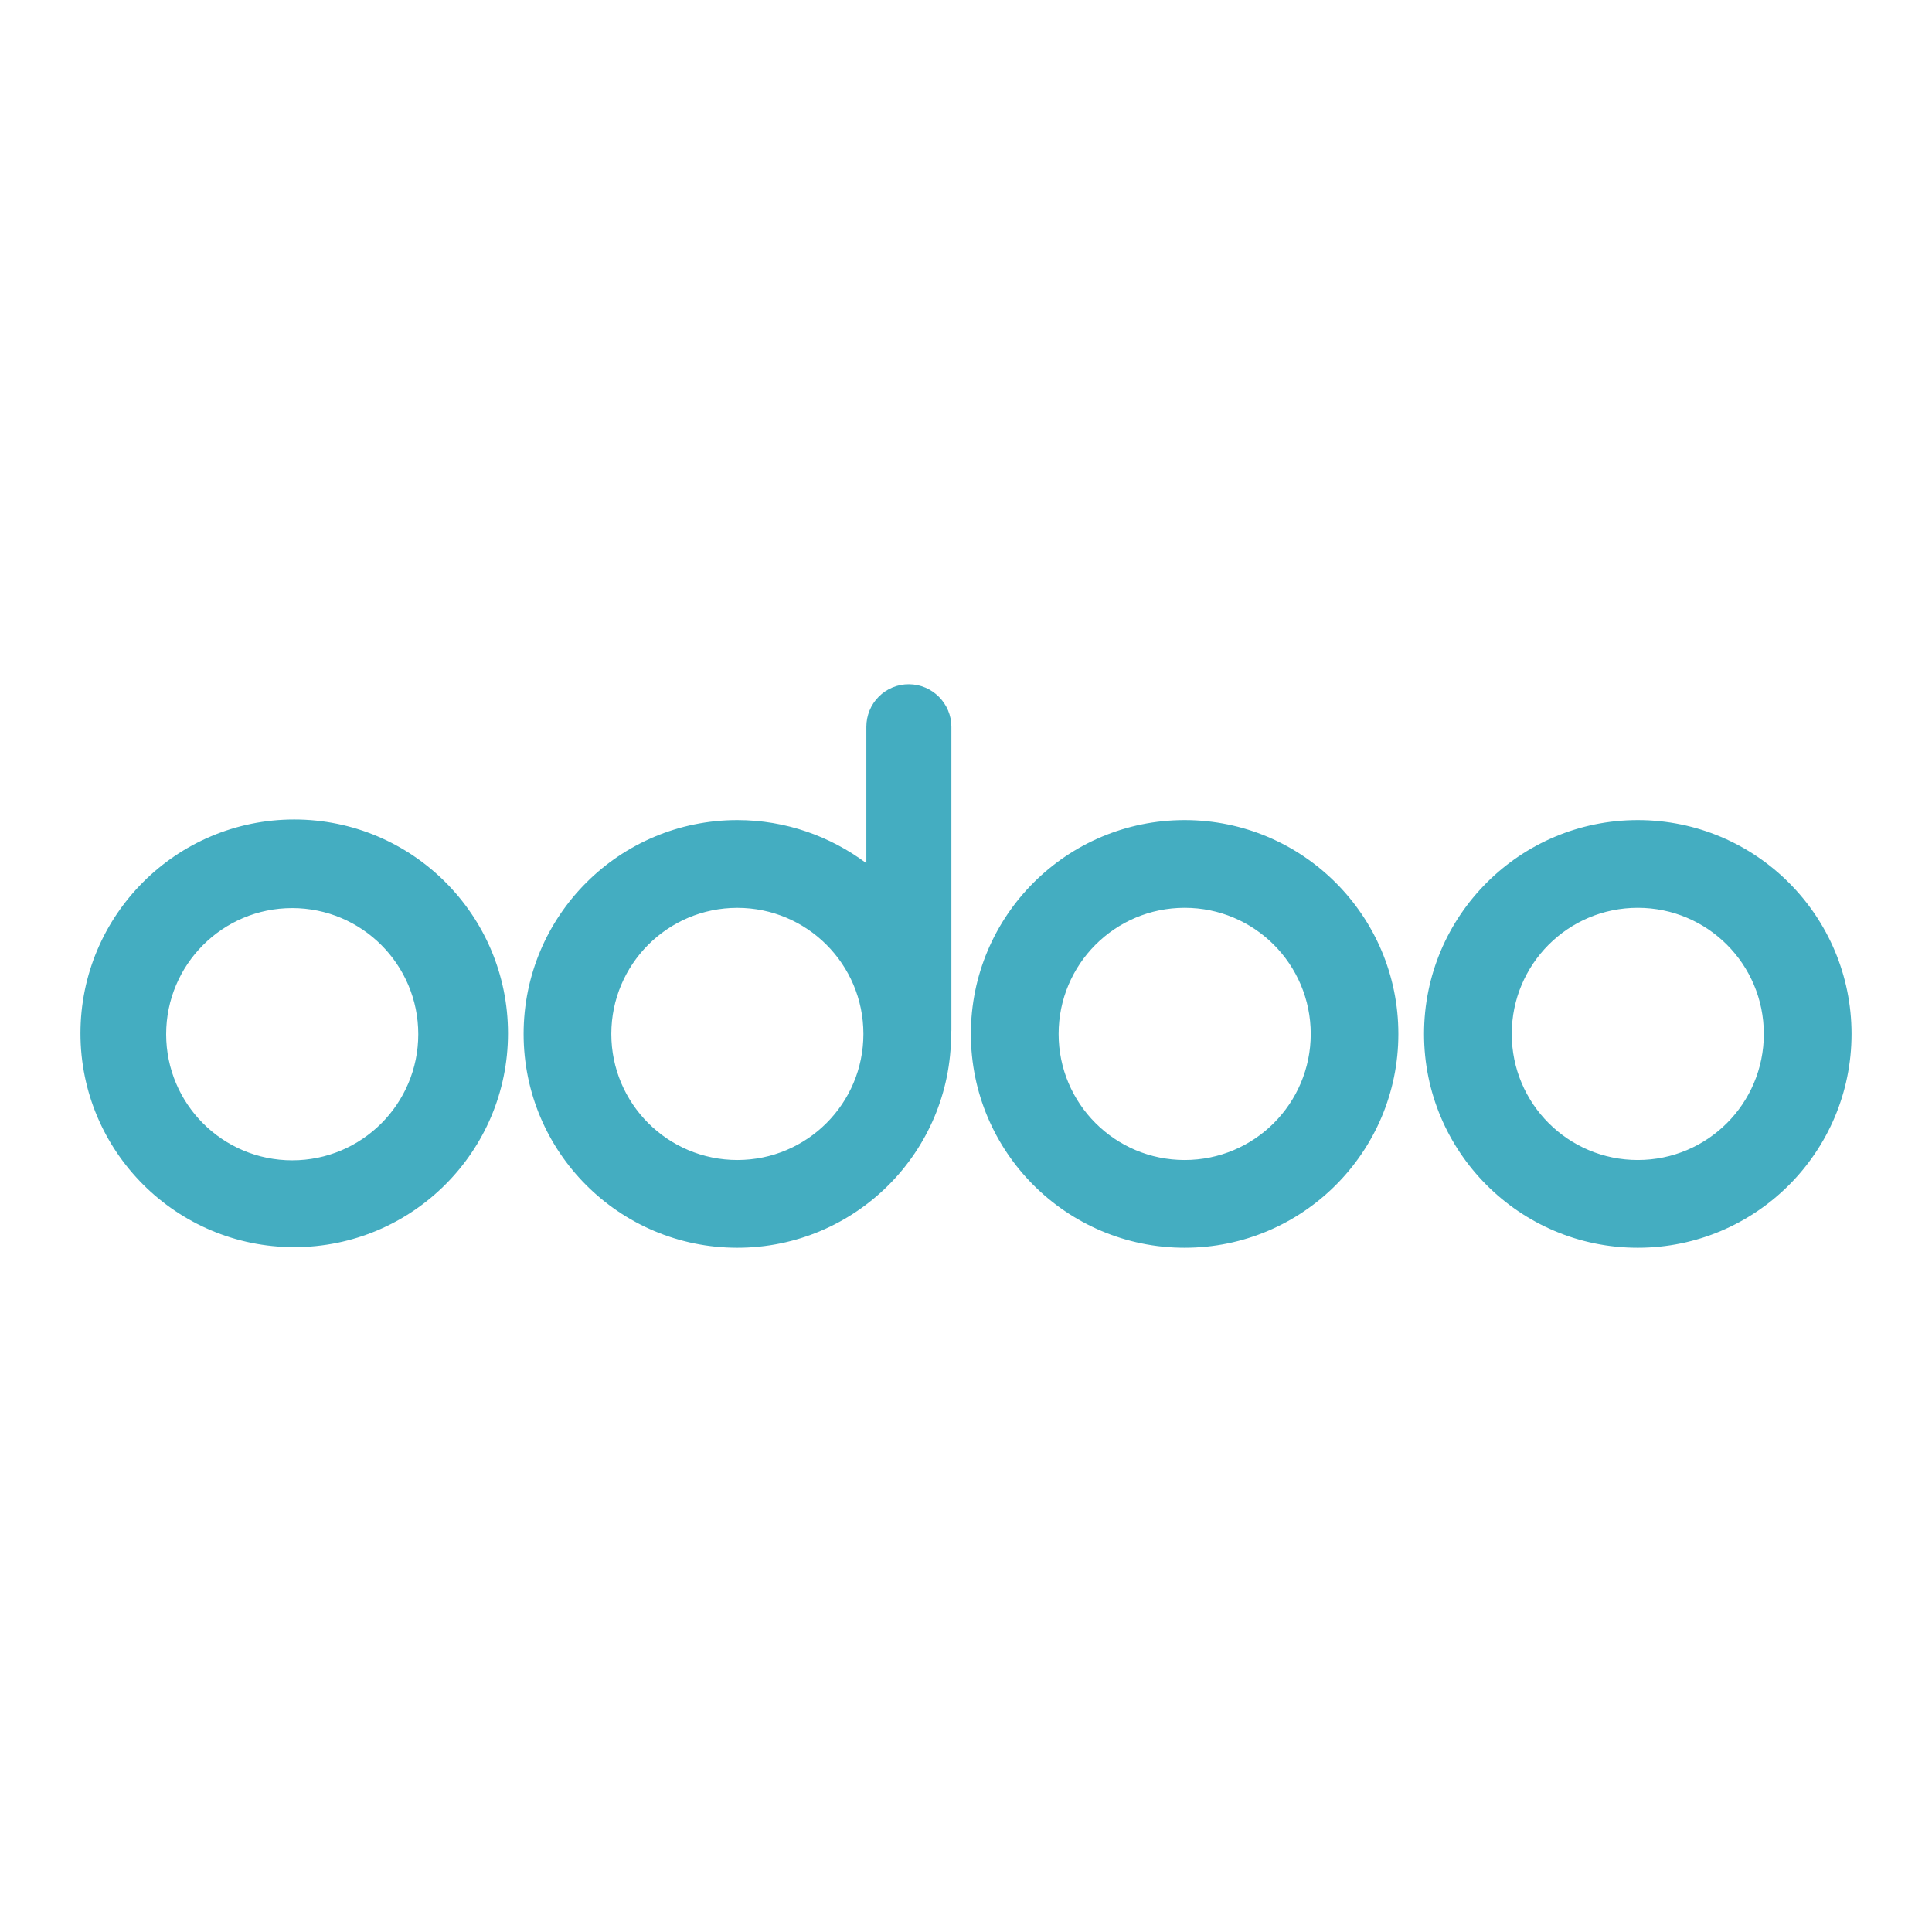 <svg width="48" height="48" viewBox="0 0 48 48" fill="none" xmlns="http://www.w3.org/2000/svg">
<path d="M22.581 17C23.16 17 23.637 17.477 23.637 18.057V25.592C23.637 25.606 23.637 25.629 23.63 25.644V25.688C23.63 28.622 21.253 31 18.319 31C15.386 31 13.009 28.622 13.009 25.688C13.009 22.753 15.386 20.375 18.319 20.375C19.522 20.375 20.63 20.779 21.524 21.446V18.057C21.524 17.918 21.551 17.78 21.604 17.651C21.656 17.523 21.734 17.407 21.832 17.309C21.93 17.21 22.047 17.132 22.176 17.079C22.304 17.026 22.442 16.999 22.581 17ZM29.432 20.375C32.364 20.375 34.742 22.754 34.742 25.688C34.742 28.621 32.364 31 29.432 31C26.499 31 24.121 28.621 24.121 25.688C24.121 22.754 26.499 20.375 29.432 20.375ZM40.69 20.375C43.623 20.375 46.001 22.754 46.001 25.688C46.001 28.621 43.623 31 40.69 31C37.758 31 35.38 28.621 35.38 25.688C35.38 22.754 37.758 20.375 40.69 20.375ZM7.311 20.36C10.243 20.361 12.621 22.739 12.621 25.673C12.621 28.607 10.243 30.985 7.311 30.985C4.378 30.985 1.999 28.607 1.999 25.673C1.999 22.739 4.378 20.36 7.311 20.36ZM7.26 22.561C5.53 22.561 4.128 23.965 4.128 25.695C4.128 27.425 5.53 28.828 7.26 28.828C8.989 28.828 10.391 27.425 10.392 25.695C10.392 23.965 8.989 22.562 7.26 22.561ZM18.319 22.555C16.59 22.555 15.188 23.957 15.188 25.688C15.188 27.418 16.59 28.82 18.319 28.82C20.049 28.82 21.451 27.418 21.451 25.688C21.451 23.957 20.049 22.555 18.319 22.555ZM29.433 22.554C27.702 22.554 26.301 23.956 26.301 25.688C26.301 27.419 27.702 28.82 29.433 28.82C31.163 28.82 32.564 27.419 32.565 25.688C32.564 23.956 31.163 22.554 29.433 22.554ZM40.69 22.554C38.959 22.554 37.559 23.956 37.559 25.688C37.559 27.419 38.96 28.82 40.69 28.82C42.421 28.82 43.822 27.419 43.822 25.688C43.822 23.956 42.421 22.554 40.69 22.554Z" fill="#44ADC1"/>
</svg>

